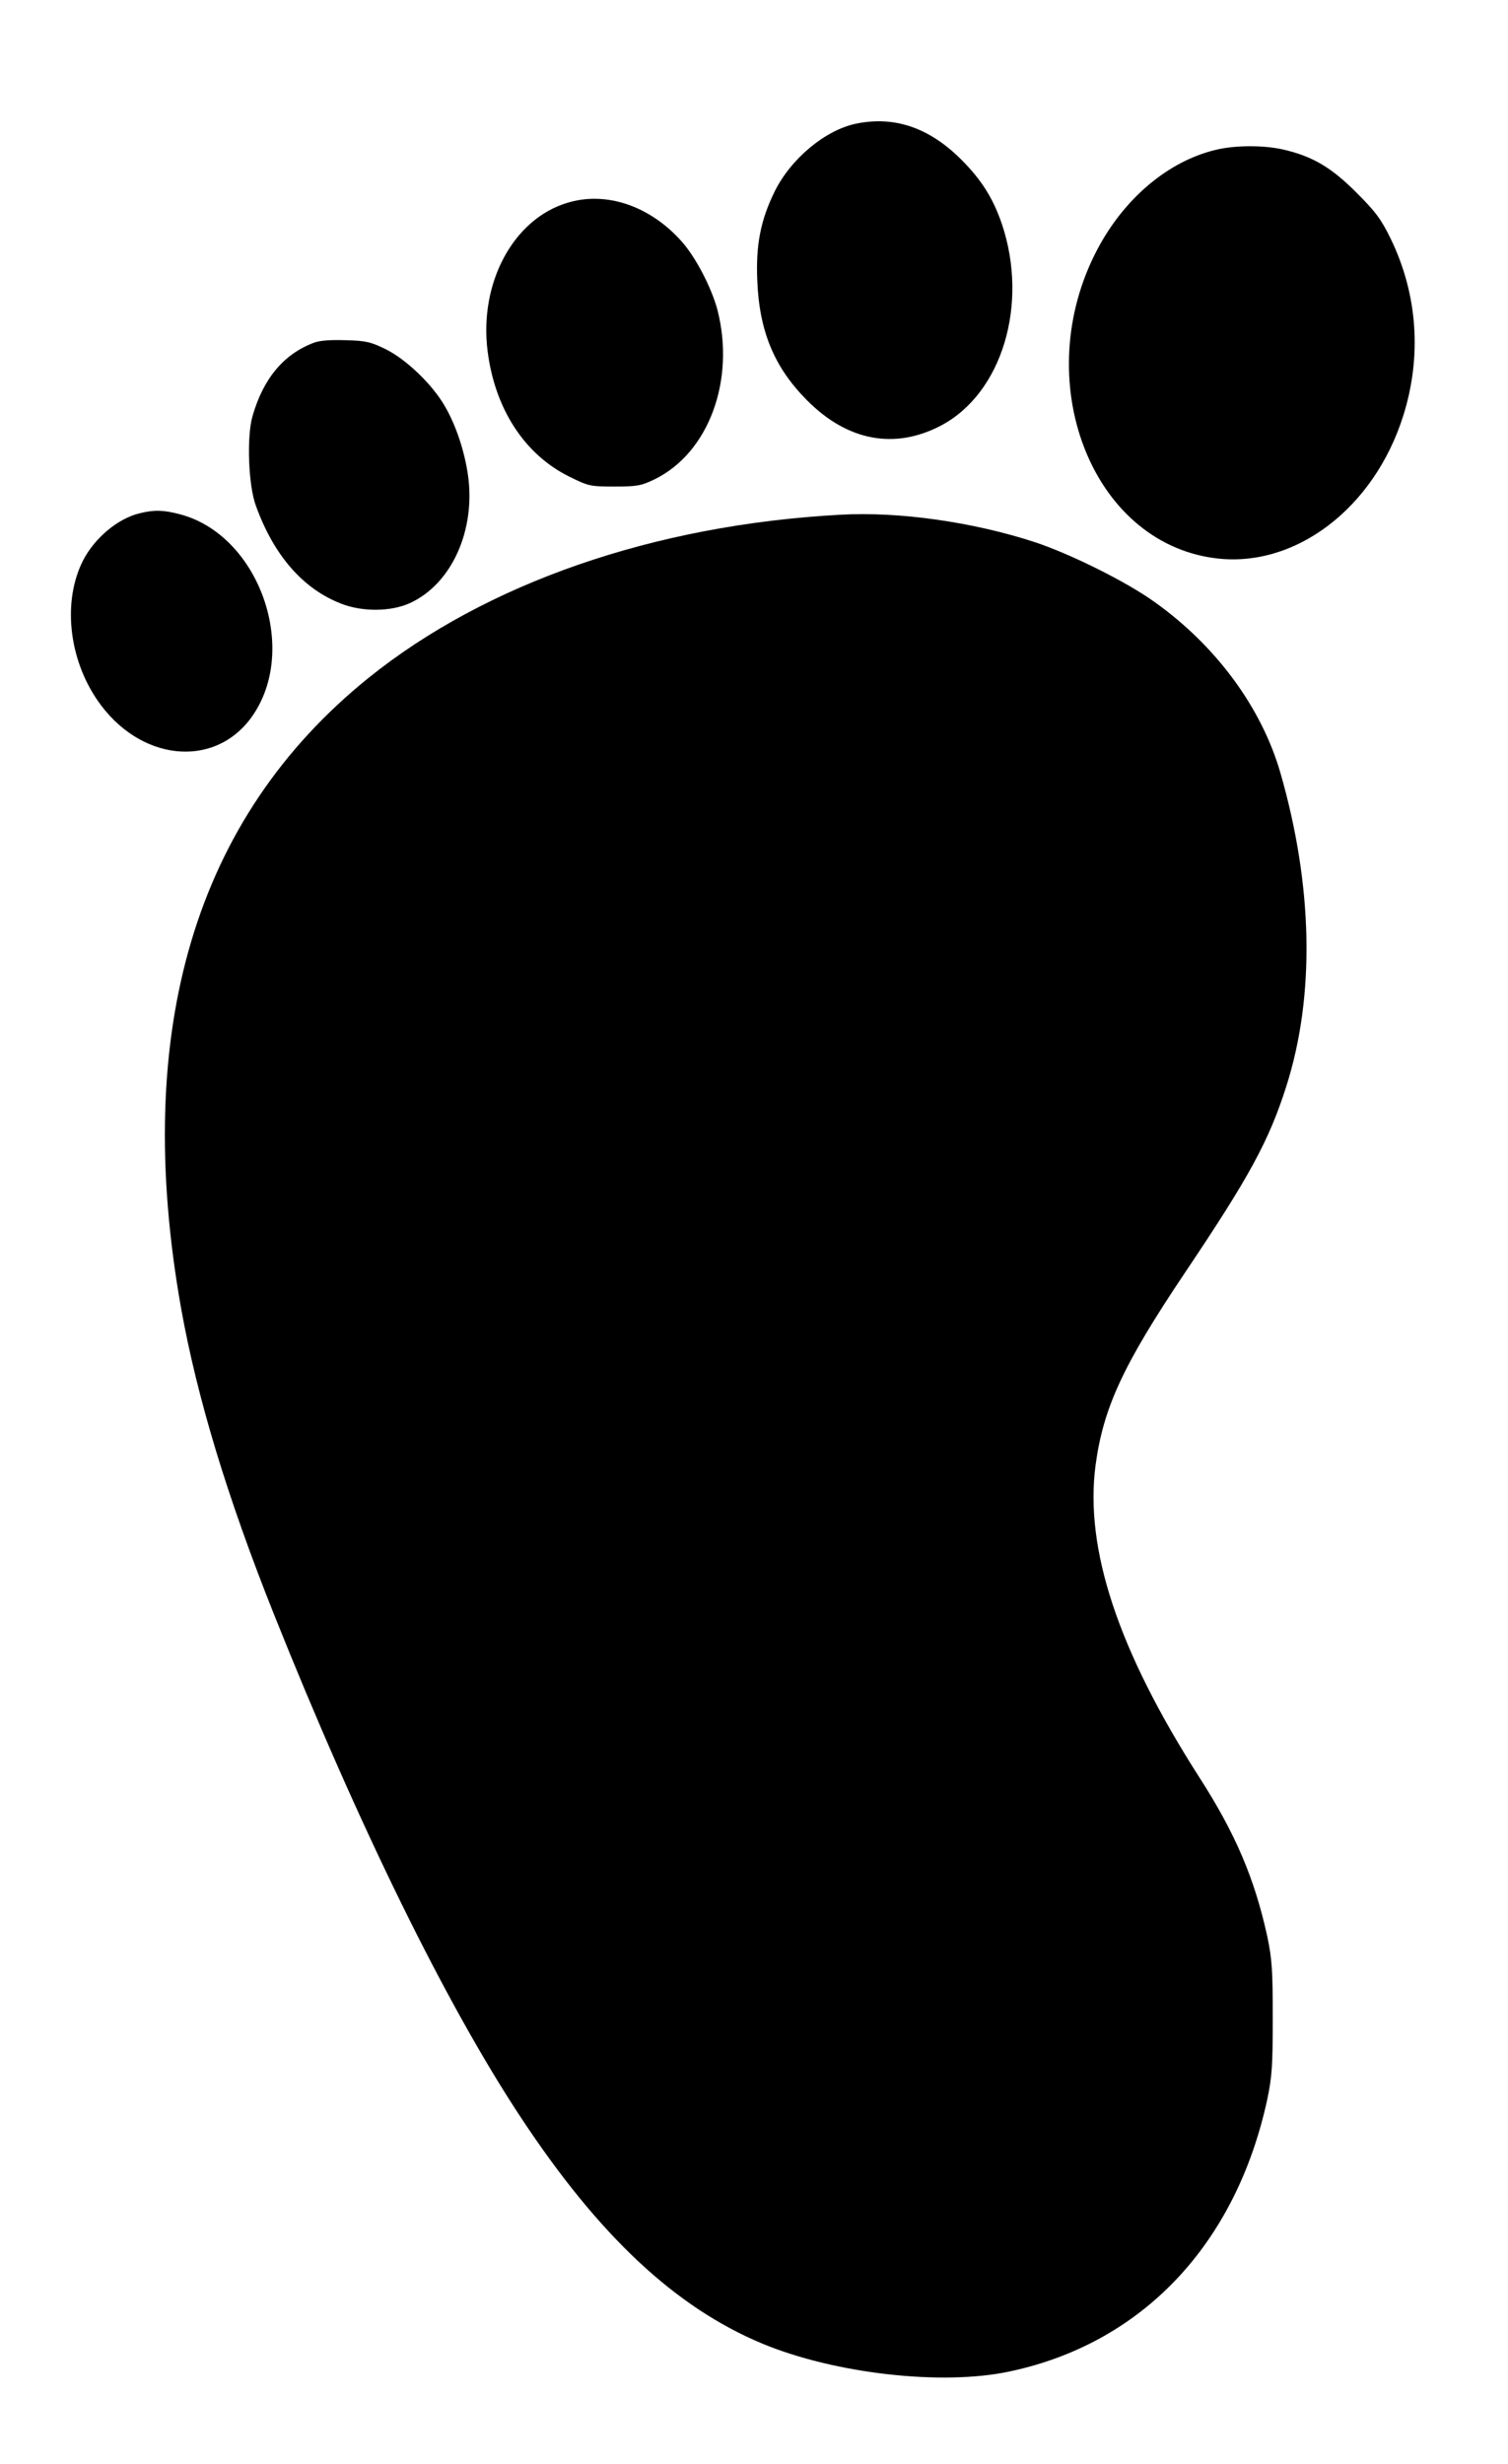 <?xml version="1.0" standalone="no"?>
<!DOCTYPE svg PUBLIC "-//W3C//DTD SVG 20010904//EN"
 "http://www.w3.org/TR/2001/REC-SVG-20010904/DTD/svg10.dtd">
<svg version="1.0" xmlns="http://www.w3.org/2000/svg"
 width="600pt" height="980pt" viewBox="0 0 600 980"
 preserveAspectRatio="xMidYMid meet">
<g transform="translate(0,980) scale(0.1,-0.1)" stroke="none">
<path d="M3410 9309 c-124 -24 -263 -139 -328 -271 -56 -114 -75 -213 -69
-353 8 -203 68 -346 197 -476 161 -163 349 -198 533 -102 244 128 351 483 243
803 -35 102 -81 175 -161 255 -126 126 -263 174 -415 144z"/>
<path d="M4837 9204 c-189 -45 -364 -193 -471 -396 -273 -518 -26 -1165 469
-1228 317 -41 632 198 748 566 75 237 57 484 -49 703 -39 80 -60 108 -138 186
-99 99 -173 143 -289 170 -77 18 -193 18 -270 -1z"/>
<path d="M2256 8993 c-214 -65 -350 -318 -316 -589 29 -230 147 -412 326 -500
75 -37 82 -39 178 -39 91 0 107 3 161 29 214 105 321 392 250 672 -23 88 -87
212 -144 275 -126 141 -301 200 -455 152z"/>
<path d="M1249 8437 c-120 -45 -201 -142 -244 -291 -24 -81 -17 -276 13 -357
71 -197 187 -331 340 -390 85 -33 198 -32 274 3 165 76 261 289 230 508 -14
98 -49 202 -94 278 -50 85 -152 183 -233 223 -59 29 -79 34 -159 36 -59 2
-104 -1 -127 -10z"/>
<path d="M557 7759 c-87 -20 -180 -98 -226 -187 -82 -160 -59 -388 56 -556
166 -243 464 -276 614 -68 192 268 30 725 -286 807 -65 17 -101 18 -158 4z"/>
<path d="M3345 7753 c-742 -40 -1411 -272 -1880 -650 -689 -556 -940 -1400
-745 -2503 64 -358 184 -754 370 -1220 337 -843 685 -1552 985 -2005 309 -467
612 -751 957 -895 288 -120 717 -169 986 -111 527 112 899 505 1024 1081 19
91 22 134 22 325 0 191 -3 234 -22 325 -50 228 -126 408 -271 633 -322 503
-456 907 -412 1240 31 229 109 398 356 766 256 381 334 524 403 741 115 361
106 797 -24 1248 -75 258 -255 503 -499 677 -112 81 -336 192 -478 239 -245
80 -539 122 -772 109z"/>
</g>
</svg>

